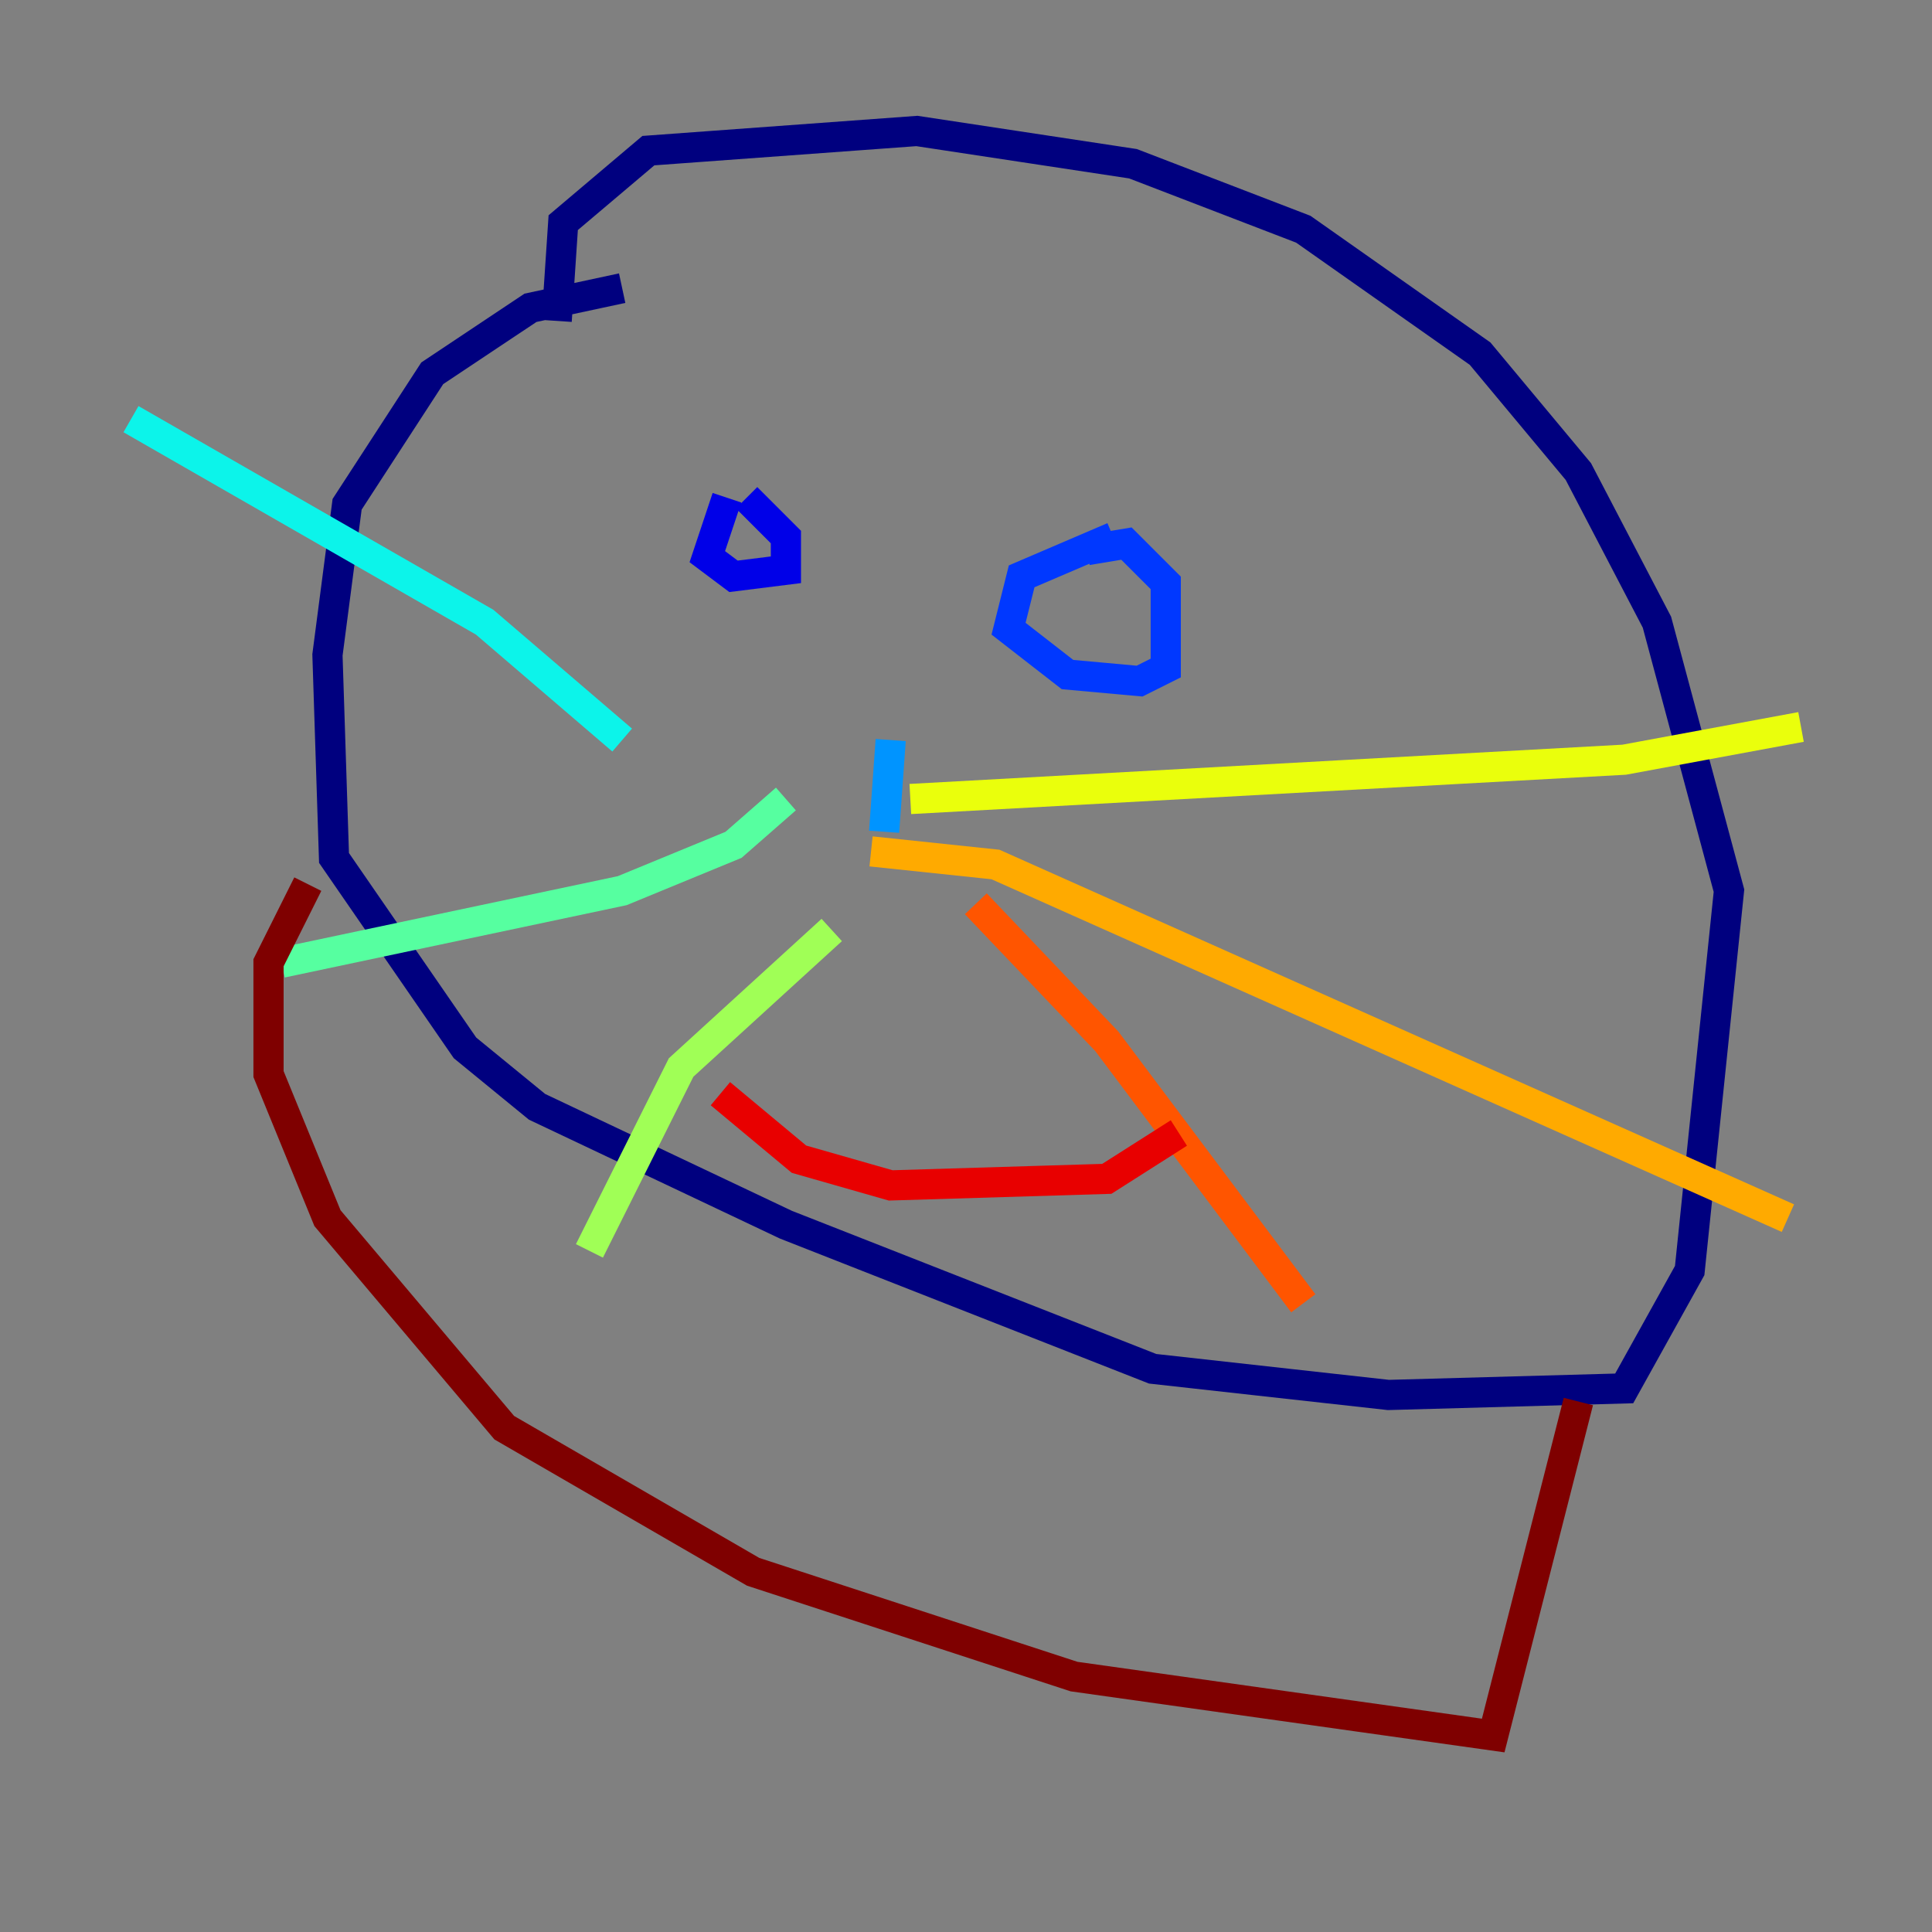 <?xml version="1.0" encoding="utf-8" ?>
<svg baseProfile="tiny" height="128" version="1.2" viewBox="0,0,128,128" width="128" xmlns="http://www.w3.org/2000/svg" xmlns:ev="http://www.w3.org/2001/xml-events" xmlns:xlink="http://www.w3.org/1999/xlink"><rect x="0" y="0" width="128" height="128" fill="#808080" stroke="none"/><defs /><polyline fill="none" points="41.22,19.091 35.146,20.393 28.637,24.732 22.997,33.41 21.695,43.39 22.129,56.841 30.807,69.424 35.58,73.329 52.068,81.139 76.366,90.685 91.986,92.42 107.607,91.986 111.946,84.176 114.549,59.01 109.776,41.22 104.57,31.241 98.061,23.43 86.346,15.186 75.064,10.848 60.746,8.678 42.956,9.98 37.315,14.752 36.881,21.261" stroke="#00007f" stroke-width="2" /><polyline fill="none" points="48.163,32.976 46.861,36.881 48.597,38.183 52.068,37.749 52.068,35.58 49.464,32.976" stroke="#0000e8" stroke-width="2" /><polyline fill="none" points="73.763,35.58 67.688,38.183 66.82,41.654 70.725,44.691 75.498,45.125 77.234,44.258 77.234,38.617 74.63,36.014 72.027,36.447" stroke="#0038ff" stroke-width="2" /><polyline fill="none" points="59.01,49.031 58.576,55.105" stroke="#0094ff" stroke-width="2" /><polyline fill="none" points="41.22,49.031 32.108,41.22 8.678,27.77" stroke="#0cf4ea" stroke-width="2" /><polyline fill="none" points="52.068,52.936 48.597,55.973 41.22,59.01 18.658,63.783" stroke="#56ffa0" stroke-width="2" /><polyline fill="none" points="55.105,61.614 45.125,70.725 39.051,82.875" stroke="#a0ff56" stroke-width="2" /><polyline fill="none" points="60.312,52.936 107.607,50.332 119.322,48.163" stroke="#eaff0c" stroke-width="2" /><polyline fill="none" points="57.709,56.407 65.953,57.275 118.454,80.705" stroke="#ffaa00" stroke-width="2" /><polyline fill="none" points="64.651,59.878 73.329,68.99 86.346,86.346" stroke="#ff5500" stroke-width="2" /><polyline fill="none" points="47.729,72.461 52.936,76.8 59.01,78.536 73.329,78.102 78.102,75.064" stroke="#e80000" stroke-width="2" /><polyline fill="none" points="20.393,58.576 17.79,63.783 17.79,71.159 21.695,80.705 33.41,94.59 49.898,104.136 71.159,111.078 98.929,114.983 104.57,92.854" stroke="#7f0000" stroke-width="2" /></svg>